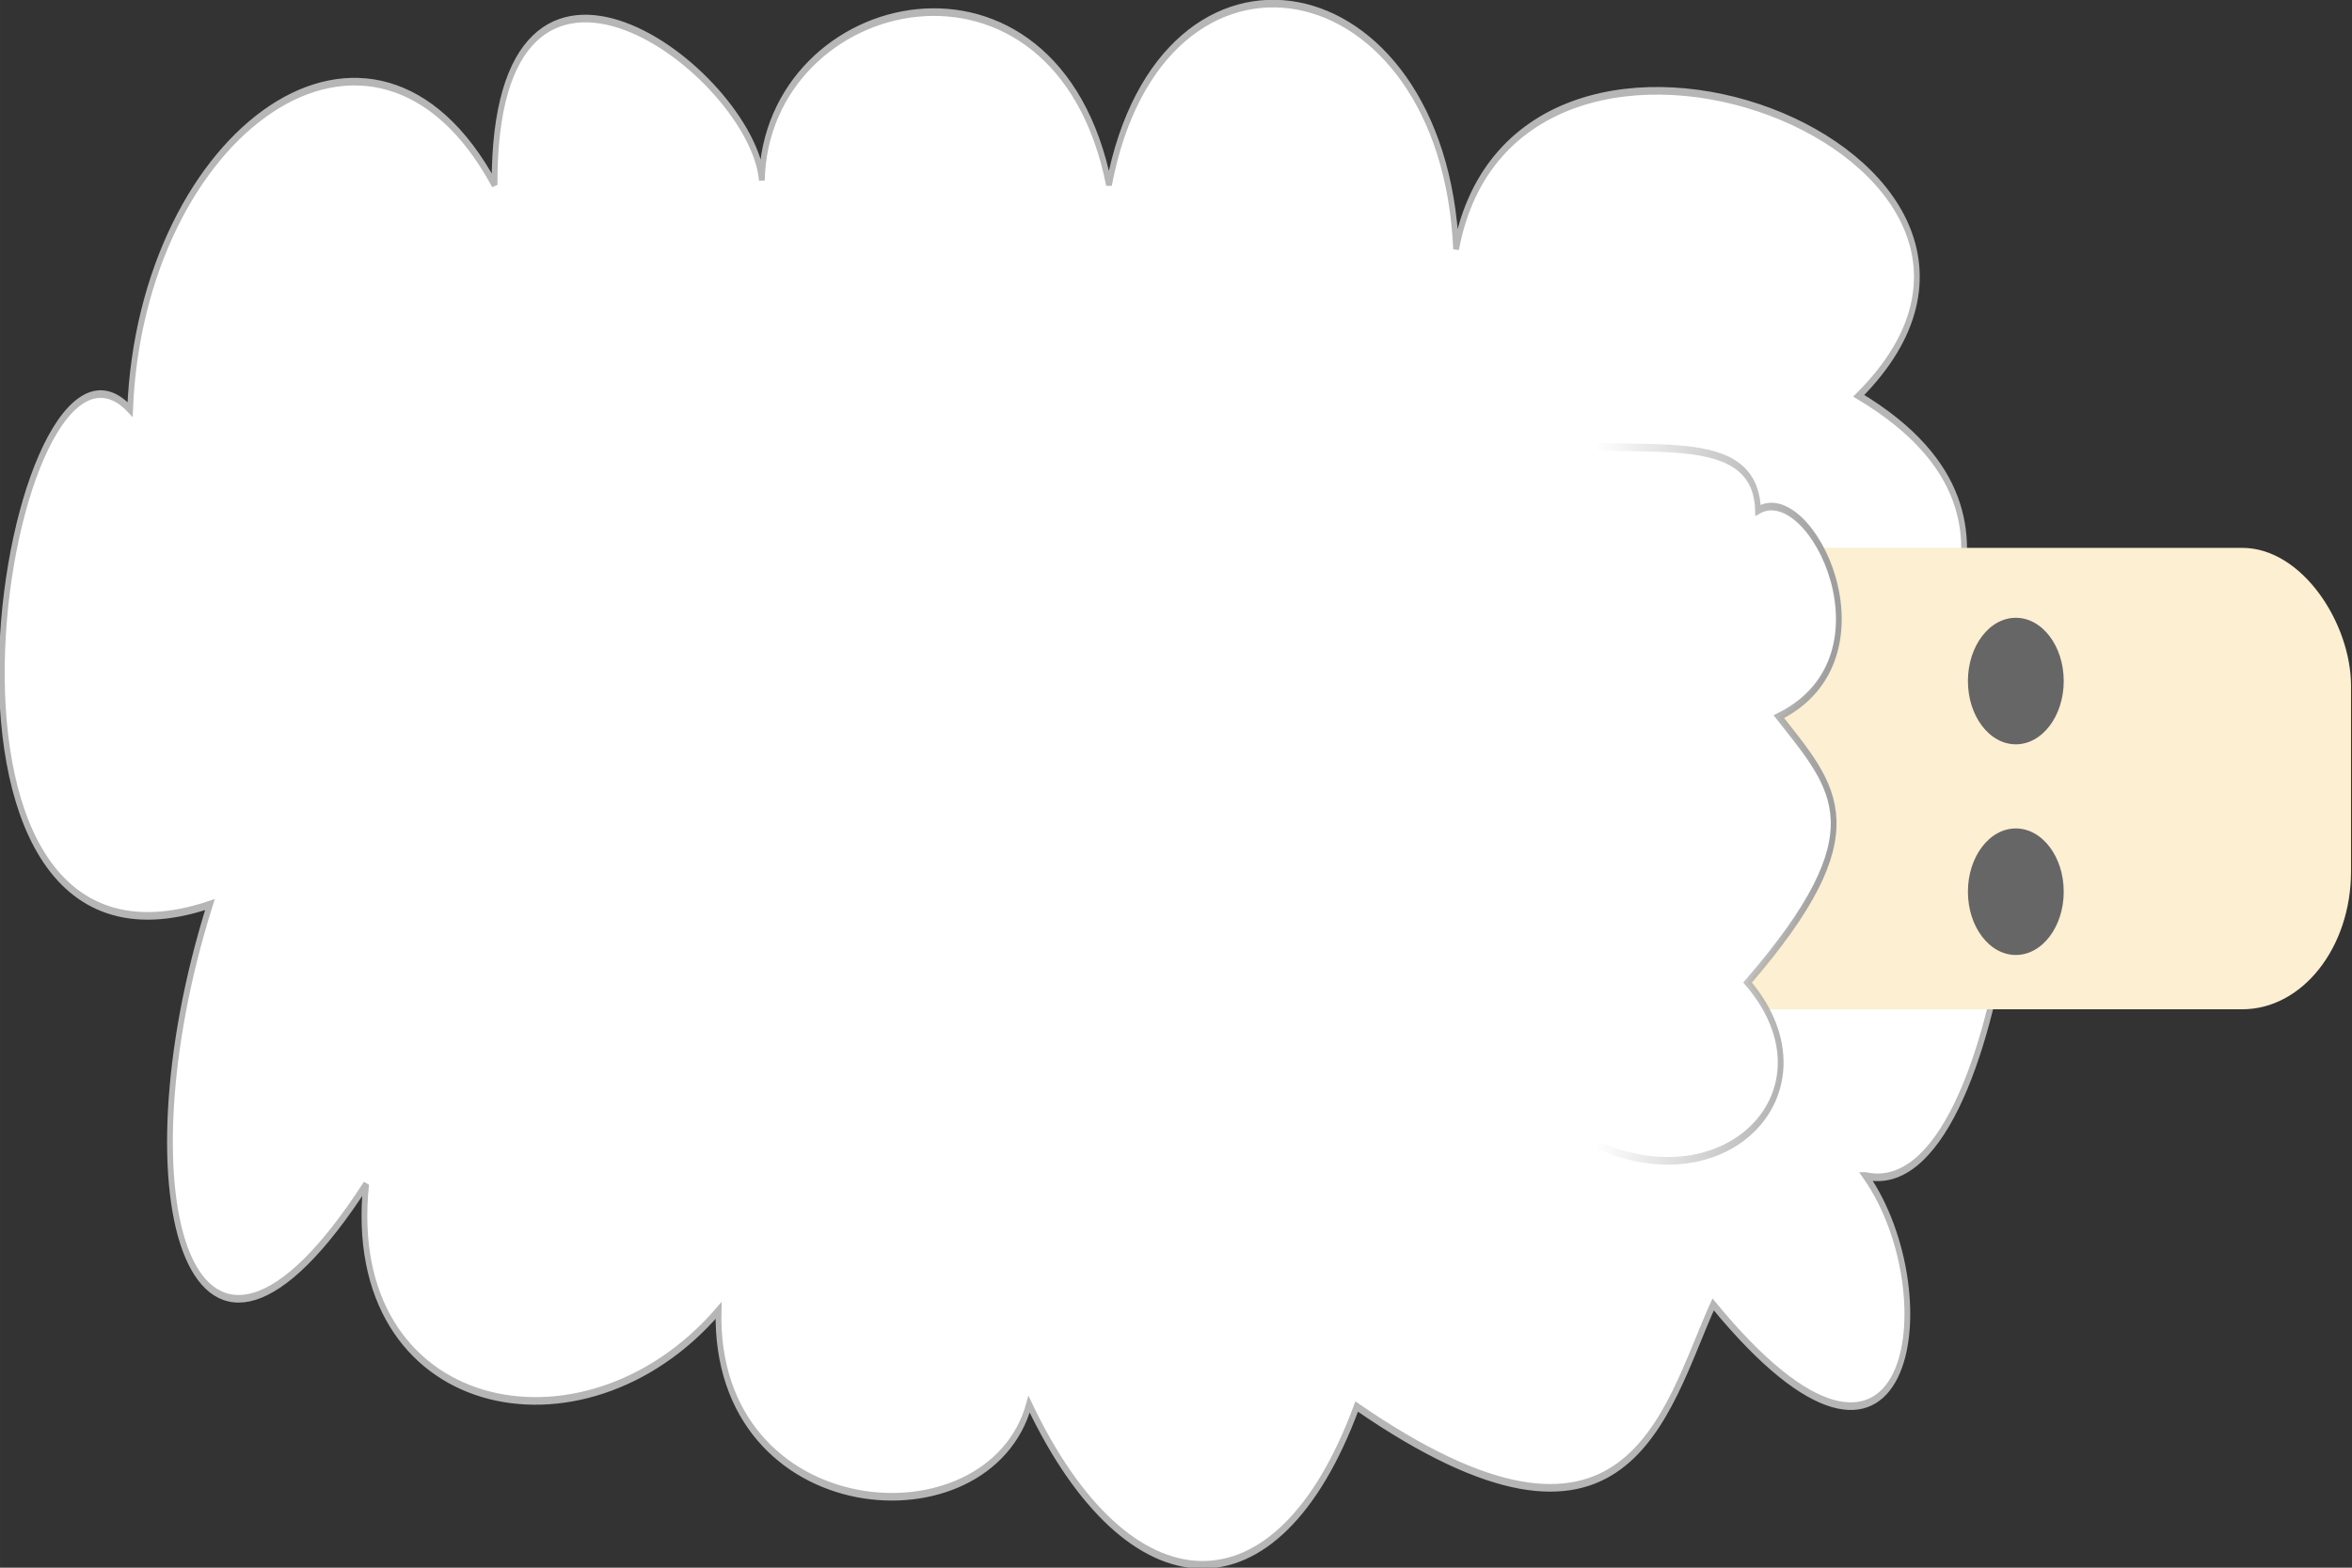 <?xml version="1.0" encoding="UTF-8" standalone="no"?>
<!-- Created with Inkscape (http://www.inkscape.org/) -->

<svg
   width="192"
   height="128"
   viewBox="0 0 50.8 33.867"
   version="1.1"
   id="svg1"
   inkscape:version="1.3.2 (091e20e, 2023-11-25, custom)"
   sodipodi:docname="sheep.svg"
   xmlns:inkscape="http://www.inkscape.org/namespaces/inkscape"
   xmlns:sodipodi="http://sodipodi.sourceforge.net/DTD/sodipodi-0.dtd"
   xmlns:xlink="http://www.w3.org/1999/xlink"
   xmlns="http://www.w3.org/2000/svg"
   xmlns:svg="http://www.w3.org/2000/svg">
  <rect x="0" y="0" width="50.8" height="33.867" fill="#333333" stroke="none"/>
  <sodipodi:namedview
     id="namedview1"
     pagecolor="#ffffff"
     bordercolor="#000000"
     borderopacity="0.25"
     inkscape:showpageshadow="2"
     inkscape:pageopacity="0.0"
     inkscape:pagecheckerboard="0"
     inkscape:deskcolor="#d1d1d1"
     inkscape:document-units="px"
     inkscape:zoom="2.8526169"
     inkscape:cx="93.42299"
     inkscape:cy="45.046357"
     inkscape:window-width="1920"
     inkscape:window-height="1017"
     inkscape:window-x="1912"
     inkscape:window-y="-8"
     inkscape:window-maximized="1"
     inkscape:current-layer="layer1" />
  <defs
     id="defs1">
    <linearGradient
       id="linearGradient12"
       inkscape:collect="always">
      <stop
         style="stop-color:#9e9e9e;stop-opacity:1;"
         offset="0"
         id="stop12" />
      <stop
         style="stop-color:#9e9e9e;stop-opacity:0;"
         offset="1"
         id="stop13" />
    </linearGradient>
    <linearGradient
       id="linearGradient7"
       inkscape:swatch="gradient">
      <stop
         style="stop-color:#c1aa65;stop-opacity:1;"
         offset="0"
         id="stop8" />
      <stop
         style="stop-color:#c1aa65;stop-opacity:0;"
         offset="1"
         id="stop9" />
    </linearGradient>
    <linearGradient
       inkscape:collect="always"
       xlink:href="#linearGradient12"
       id="linearGradient13"
       x1="19.44"
       y1="17.354"
       x2="25.584"
       y2="17.354"
       gradientUnits="userSpaceOnUse" />
  </defs>
  <g
     inkscape:label="Calque 1"
     inkscape:groupmode="layer"
     id="layer1"
     transform="matrix(-0.829,0,0,-1.095,55.665,34.793)">
    <path
       style="fill:#ffffff;fill-rule:evenodd;stroke:#b6b6b6;stroke-width:0.15;stroke-linecap:butt;stroke-linejoin:miter;stroke-dasharray:none;stroke-opacity:1"
       d="m 18.538,8.573 c -2.167,-2.354 -1.21,-7.317 3.975,-2.533 1.271,-2.138 2.198,-5.718 9.288,-2.015 2.069,-4.257 5.95,-4.083 8.534,0.045 1.031,-2.851 8.229,-2.456 8.091,1.85 3.517,-3.102 9.817,-2.089 9.182,2.491 4.564,-5.359 6.468,-0.243 4.07,5.517 8.51,-2.174 5.225,12.328 2.08,9.767 -0.293,5.487 -6.349,8.851 -9.496,4.431 0.031,6.11 -6.743,2.214 -6.964,0.09 -0.11,3.754 -7.69,5.085 -9.044,-0.09 -1.367,5.446 -8.719,4.396 -9.044,-1.266 -1.547,6.309 -16.778,1.874 -10.491,-2.894 -5.789,-2.627 -0.16,-5.936 -3.03,-5.381 -2.192,0.543 -0.955,-10.643 2.847,-10.012 z"
       id="path1"
       sodipodi:nodetypes="ccccccccccccccc" />
    <rect
       style="fill:#fcefd2;fill-opacity:1;fill-rule:evenodd;stroke:#fcefd2;stroke-width:0.153;stroke-linecap:butt;stroke-linejoin:miter;stroke-dasharray:none;stroke-opacity:1"
       id="rect11"
       width="18.085"
       height="8.95"
       x="5.97"
       y="11.939"
       ry="2.645"
       rx="2.756" />
    <circle
       style="fill:#666666;fill-opacity:1;fill-rule:evenodd;stroke:#fcefd2;stroke-width:0.15;stroke-linecap:butt;stroke-linejoin:miter;stroke-dasharray:none;stroke-opacity:1"
       id="path11"
       cx="14.627"
       cy="14.182"
       r="1.323" />
    <circle
       style="fill:#666666;fill-opacity:1;fill-rule:evenodd;stroke:#fcefd2;stroke-width:0.15;stroke-linecap:butt;stroke-linejoin:miter;stroke-dasharray:none;stroke-opacity:1"
       id="path11-8"
       cx="14.627"
       cy="18.338"
       r="1.323" />
    <path
       style="fill:#ffffff;fill-opacity:1;fill-rule:evenodd;stroke:url(#linearGradient13);stroke-width:0.15;stroke-linecap:butt;stroke-linejoin:miter;stroke-dasharray:none"
       d="m 27.132,9.948 c -4.127,-2.613 -8.2,0.06 -5.517,2.442 -3.412,2.993 -2.289,3.824 -0.814,5.245 -3.122,1.176 -0.83,4.703 0.543,4.07 0.066,1.829 3.643,0.919 5.879,1.447 z"
       id="path12"
       sodipodi:nodetypes="cccccc" />
  </g>
</svg>
